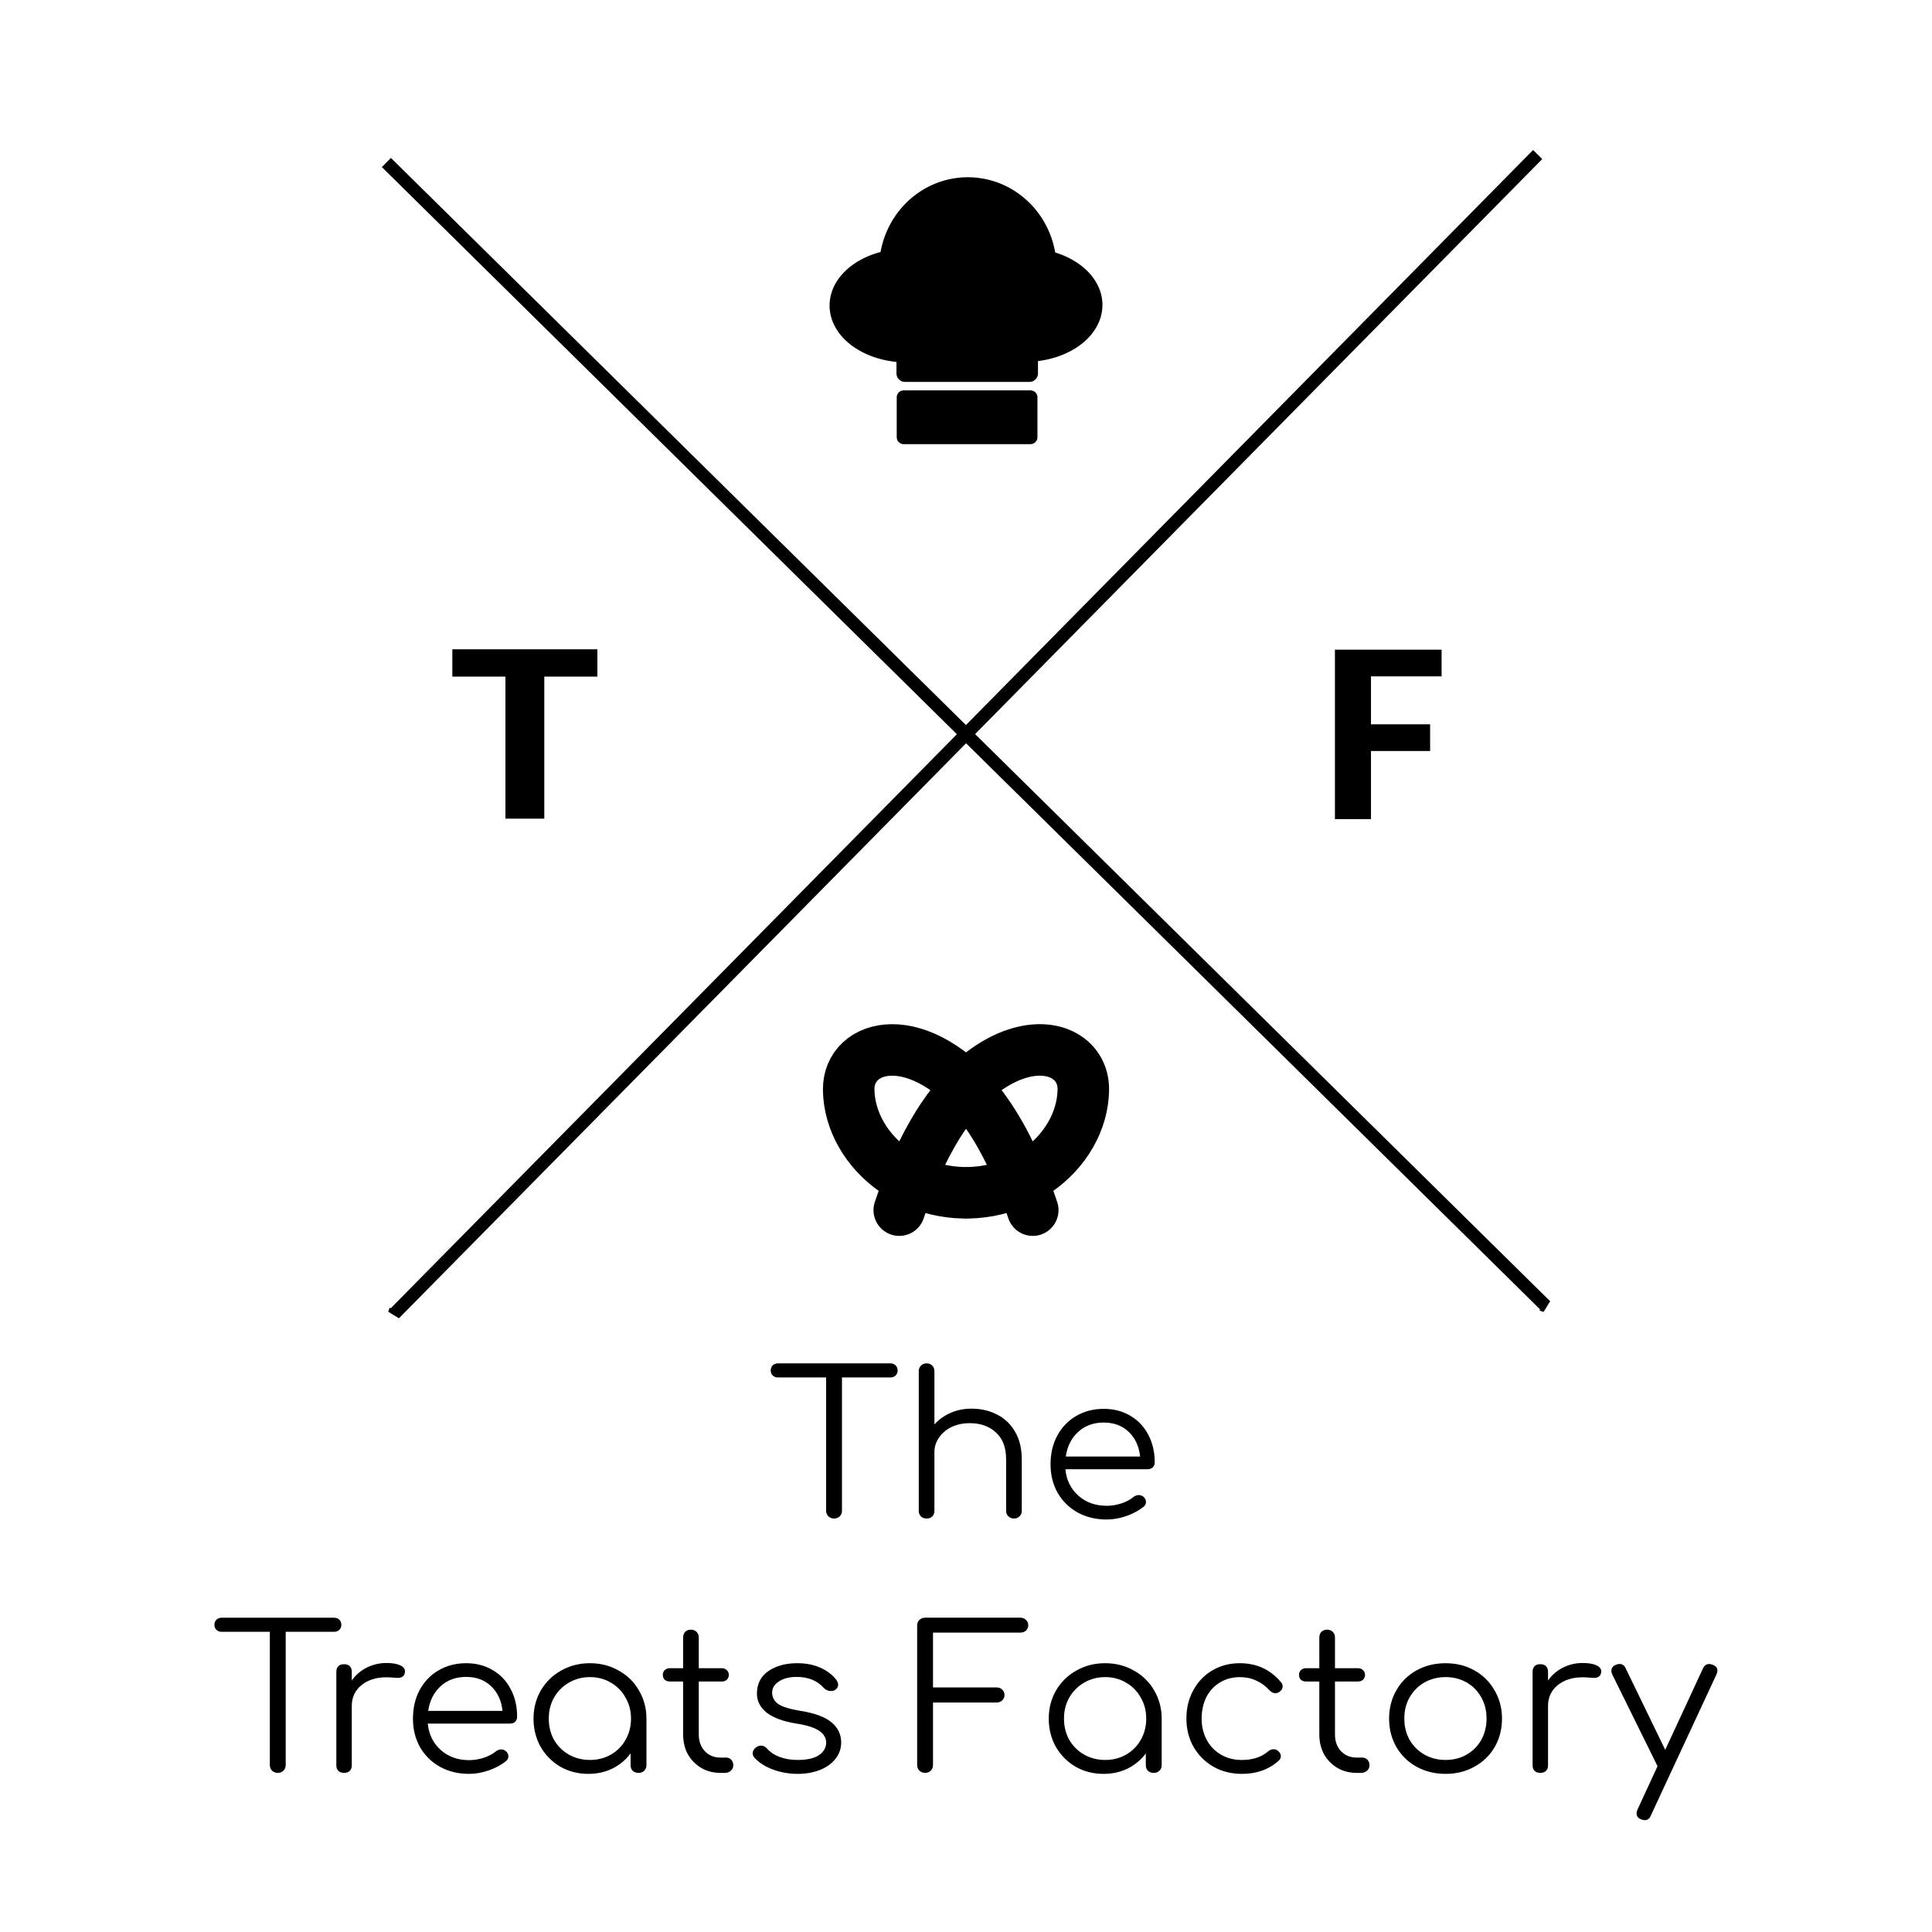 <?xml version="1.0" encoding="UTF-8" standalone="no"?>
<!-- Created with Inkscape (http://www.inkscape.org/) -->

<svg
   xmlns:dc="http://purl.org/dc/elements/1.1/"
   xmlns:cc="http://creativecommons.org/ns#"
   xmlns:rdf="http://www.w3.org/1999/02/22-rdf-syntax-ns#"
   xmlns:svg="http://www.w3.org/2000/svg"
   xmlns="http://www.w3.org/2000/svg"
   xmlns:sodipodi="http://sodipodi.sourceforge.net/DTD/sodipodi-0.dtd"
   xmlns:inkscape="http://www.inkscape.org/namespaces/inkscape"
   version="1.1"
   id="svg3802"
   width="150"
   height="150"
   viewBox="0 0 150 150"
   sodipodi:docname="logo-texto-marca.svg"
   inkscape:version="0.92.4 (unknown)"
   inkscape:export-filename="/home/pcost8300/Imágenes/Treats Factory Images/logo.svg.png"
   inkscape:export-xdpi="640"
   inkscape:export-ydpi="640">
  <defs
     id="defs3806">
    <clipPath
       clipPathUnits="userSpaceOnUse"
       id="clipPath31">
      <rect
         id="rect33"
         width="13"
         height="16.742"
         x="25.337"
         y="6.258"
         style="stroke-width:1.073" />
    </clipPath>
  </defs>
  <sodipodi:namedview
     pagecolor="#ffffff"
     bordercolor="#666666"
     borderopacity="1"
     objecttolerance="10"
     gridtolerance="10"
     guidetolerance="10"
     inkscape:pageopacity="0"
     inkscape:pageshadow="2"
     inkscape:window-width="1366"
     inkscape:window-height="704"
     id="namedview3804"
     showgrid="false"
     inkscape:zoom="2"
     inkscape:cx="94.532768"
     inkscape:cy="46.815097"
     inkscape:window-x="0"
     inkscape:window-y="27"
     inkscape:window-maximized="1"
     inkscape:current-layer="g4612"
     showguides="false"
     inkscape:guide-bbox="true">
    <inkscape:grid
       type="xygrid"
       id="grid3849" />
    <sodipodi:guide
       position="28.252,85"
       orientation="0,1"
       id="guide3851"
       inkscape:locked="false" />
    <sodipodi:guide
       position="48,178"
       orientation="1,0"
       id="guide3861"
       inkscape:locked="false" />
    <sodipodi:guide
       position="105,182"
       orientation="1,0"
       id="guide3863"
       inkscape:locked="false" />
    <sodipodi:guide
       position="75,210"
       orientation="1,0"
       id="guide858"
       inkscape:locked="false" />
    <sodipodi:guide
       position="72.81,203.161"
       orientation="0,1"
       id="guide862"
       inkscape:locked="false" />
    <sodipodi:guide
       position="82,202"
       orientation="1,0"
       id="guide864"
       inkscape:locked="false" />
    <sodipodi:guide
       position="71,201.375"
       orientation="1,0"
       id="guide866"
       inkscape:locked="false" />
  </sodipodi:namedview>
  <g
     id="g4612"
     transform="translate(-5.069,3.443)">
    <g
       id="g872"
       transform="translate(0,6.5)">
      <g
         aria-label="F"
         transform="scale(1.035,0.967)"
         style="font-style:normal;font-weight:normal;font-size:20.984px;line-height:1.25;font-family:sans-serif;letter-spacing:0px;word-spacing:0px;fill:#000000;fill-opacity:1;stroke:none;stroke-width:0.525"
         id="text3820">
        <path
           d="m 113.038,41.88 v 2.141 h -5.297 v 3.852 h 4.436 v 2.141 h -4.436 v 5.471 h -2.705 V 41.88 Z"
           style="font-style:normal;font-variant:normal;font-weight:bold;font-stretch:normal;font-family:carlito;-inkscape-font-specification:'carlito Bold';stroke-width:0.525"
           id="path2913" />
      </g>
      <g
         aria-label="T"
         transform="scale(1.078,0.927)"
         style="font-style:normal;font-weight:normal;font-size:21.874px;line-height:1.25;font-family:sans-serif;letter-spacing:0px;word-spacing:0px;fill:#000000;fill-opacity:1;stroke:none;stroke-width:0.547"
         id="text3824">
        <path
           d="m 47.727,43.658 v 2.286 H 43.903 V 57.841 H 41.105 V 45.943 h -3.824 v -2.286 z"
           style="font-style:normal;font-variant:normal;font-weight:bold;font-stretch:normal;font-family:carlito;-inkscape-font-specification:'carlito Bold';stroke-width:0.547"
           id="path2916" />
      </g>
      <g
         id="g3859"
         transform="translate(4.587,-28.388)">
        <g
           id="g3854">
          <path
             style="fill:none;stroke:#000000;stroke-width:1px;stroke-linecap:butt;stroke-linejoin:miter;stroke-opacity:1"
             d="m 30.481,31.062 90.002,88.766 -0.309,-0.103"
             id="path3845"
             inkscape:connector-curvature="0" />
        </g>
        <path
           style="fill:none;stroke:#000000;stroke-width:1px;stroke-linecap:butt;stroke-linejoin:miter;stroke-opacity:1"
           d="m 119.865,30.444 -88.766,90.002 0.103,-0.309"
           id="path3847"
           inkscape:connector-curvature="0" />
      </g>
      <g
         id="g48"
         transform="translate(72.996,61.27)"
         style="fill:none;stroke:#000000;stroke-width:4;stroke-linecap:round;stroke-linejoin:round;stroke-miterlimit:4;stroke-dasharray:none;stroke-opacity:1">
        <path
           transform="translate(-18.346,1.742)"
           clip-path="url(#clipPath31)"
           sodipodi:nodetypes="csssc"
           inkscape:connector-curvature="0"
           id="path3873"
           d="m 19.602,21 c 5.805,-15.177 15,-14 14.926,-9.336 -0.078,4.904 -5.508,9.262 -11.801,7.649 C 20.608,18.77 14.447,15.35 15.998,11.737 17.602,8 25.602,6 30.602,21"
           style="fill:none;stroke:#000000;stroke-width:4;stroke-linecap:round;stroke-linejoin:round;stroke-miterlimit:4;stroke-dasharray:none;stroke-opacity:1" />
        <path
           transform="matrix(-1,0,0,1,32.493,1.742)"
           style="fill:none;stroke:#000000;stroke-width:4;stroke-linecap:round;stroke-linejoin:round;stroke-miterlimit:4;stroke-dasharray:none;stroke-opacity:1"
           d="m 19.602,21 c 1.296,-3.389 2.762,-5.963 4.255,-7.864 5.194,-6.613 10.728,-5.094 10.671,-1.472 -0.078,4.904 -5.508,9.262 -11.801,7.649 -2.119,-0.543 -8.28,-3.963 -6.729,-7.576 0.697,-1.624 2.602,-2.92 4.944,-2.635 1.086,0.132 2.267,0.604 3.464,1.542 2.161,1.692 4.377,4.899 6.196,10.356"
           id="path35"
           inkscape:connector-curvature="0"
           sodipodi:nodetypes="cssssssc"
           clip-path="url(#clipPath31)" />
      </g>
      <g
         id="g888"
         transform="translate(3.657,73.551)">
        <path
           style="fill:#000000;stroke:#000000;stroke-width:1.081;stroke-linecap:round;stroke-linejoin:round;stroke-miterlimit:0;stroke-dasharray:none;stroke-opacity:1"
           d="m 71.574,-52.645 h 9.844 v 3.094 h -9.844 z"
           id="rect860" />
        <g
           id="g880">
          <path
             style="fill:#000000;fill-opacity:1;stroke:#000000;stroke-width:1.701;stroke-linecap:round;stroke-linejoin:round;stroke-miterlimit:0;stroke-dasharray:none;stroke-opacity:1"
             d="m 82.595,-62.645 a 6.04,6.237 0 0 1 -6.04,6.237 6.04,6.237 0 0 1 -6.04,-6.237 6.04,6.237 0 0 1 6.04,-6.237 6.04,6.237 0 0 1 6.04,6.237 z"
             id="path868" />
          <path
             style="fill:#000000;fill-opacity:1;stroke:#000000;stroke-width:1.515;stroke-linecap:round;stroke-linejoin:round;stroke-miterlimit:0;stroke-dasharray:none;stroke-opacity:1"
             d="m 77.144,-59.773 a 5.283,3.666 0 0 1 -5.283,3.666 5.283,3.666 0 0 1 -5.283,-3.666 5.283,3.666 0 0 1 5.283,-3.666 5.283,3.666 0 0 1 5.283,3.666 z"
             id="path870" />
          <path
             style="fill:#000000;fill-opacity:1;stroke:#000000;stroke-width:1.515;stroke-linecap:round;stroke-linejoin:round;stroke-miterlimit:0;stroke-dasharray:none;stroke-opacity:1"
             d="m 86.248,-59.818 a 5.283,3.666 0 0 1 -5.283,3.666 5.283,3.666 0 0 1 -5.283,-3.666 5.283,3.666 0 0 1 5.283,-3.666 5.283,3.666 0 0 1 5.283,3.666 z"
             id="ellipse872" />
          <path
             style="fill:#000000;fill-opacity:1;stroke:#000000;stroke-width:1.314;stroke-linecap:round;stroke-linejoin:round;stroke-miterlimit:0;stroke-dasharray:none;stroke-opacity:1"
             d="m 71.671,-58.52 h 9.672 v 4.019 h -9.672 z"
             id="rect874" />
        </g>
      </g>
    </g>
    <g
       aria-label="The Treats Factory"
       transform="scale(1.011,0.989)"
       style="font-style:normal;font-weight:normal;font-size:15.595px;line-height:1.25;font-family:sans-serif;letter-spacing:0px;word-spacing:0px;fill:#000000;fill-opacity:1;stroke:none;stroke-width:0.39"
       id="text852">
      <path
         d="m 73.386,103.547 q 0.25,0 0.405,0.156 0.156,0.156 0.156,0.405 0,0.234 -0.156,0.39 -0.156,0.156 -0.405,0.156 h -3.712 v 10.465 q 0,0.25 -0.172,0.437 -0.172,0.172 -0.437,0.172 -0.25,0 -0.437,-0.172 -0.172,-0.187 -0.172,-0.437 V 104.654 h -3.696 q -0.25,0 -0.405,-0.156 -0.156,-0.156 -0.156,-0.39 0,-0.25 0.156,-0.405 0.156,-0.156 0.405,-0.156 z"
         style="font-style:normal;font-variant:normal;font-weight:normal;font-stretch:normal;font-family:Comfortaa;-inkscape-font-specification:Comfortaa;text-align:center;text-anchor:middle;stroke-width:0.39"
         id="path3674" />
      <path
         d="m 79.613,107.103 q 1.107,0 1.981,0.468 0.889,0.468 1.388,1.372 0.499,0.889 0.499,2.137 v 4.055 q 0,0.25 -0.172,0.421 -0.172,0.172 -0.421,0.172 -0.265,0 -0.437,-0.172 -0.172,-0.172 -0.172,-0.421 v -4.055 q 0,-1.388 -0.78,-2.105 -0.764,-0.733 -2.012,-0.733 -0.764,0 -1.388,0.296 -0.608,0.296 -0.967,0.827 -0.359,0.515 -0.359,1.154 v 4.616 q 0,0.265 -0.172,0.437 -0.156,0.156 -0.421,0.156 -0.265,0 -0.437,-0.156 -0.172,-0.172 -0.172,-0.437 v -10.979 q 0,-0.265 0.172,-0.437 0.172,-0.172 0.437,-0.172 0.265,0 0.421,0.172 0.172,0.172 0.172,0.437 v 4.18 q 0.515,-0.577 1.248,-0.905 0.733,-0.328 1.591,-0.328 z"
         style="font-style:normal;font-variant:normal;font-weight:normal;font-stretch:normal;font-family:Comfortaa;-inkscape-font-specification:Comfortaa;text-align:center;text-anchor:middle;stroke-width:0.39"
         id="path3676" />
      <path
         d="m 89.777,107.118 q 1.154,0 2.043,0.546 0.889,0.53 1.372,1.482 0.499,0.951 0.499,2.168 0,0.25 -0.156,0.405 -0.156,0.14 -0.405,0.14 h -6.301 q 0.125,1.279 0.998,2.074 0.873,0.795 2.183,0.795 0.561,0 1.123,-0.187 0.577,-0.203 0.92,-0.499 0.203,-0.156 0.421,-0.156 0.172,0 0.343,0.125 0.203,0.187 0.203,0.421 0,0.203 -0.172,0.359 -0.515,0.437 -1.31,0.733 -0.795,0.281 -1.528,0.281 -1.248,0 -2.23,-0.546 -0.983,-0.561 -1.544,-1.544 -0.546,-0.998 -0.546,-2.246 0,-1.263 0.515,-2.246 0.53,-0.998 1.45,-1.544 0.936,-0.561 2.121,-0.561 z m 0,1.076 q -1.185,0 -1.965,0.733 -0.78,0.733 -0.951,1.934 h 5.708 q -0.125,-1.201 -0.873,-1.934 -0.749,-0.733 -1.918,-0.733 z"
         style="font-style:normal;font-variant:normal;font-weight:normal;font-stretch:normal;font-family:Comfortaa;-inkscape-font-specification:Comfortaa;text-align:center;text-anchor:middle;stroke-width:0.39"
         id="path3678" />
      <path
         d="m 30.666,123.515 q 0.25,0 0.405,0.156 0.156,0.156 0.156,0.405 0,0.234 -0.156,0.39 -0.156,0.156 -0.405,0.156 h -3.712 v 10.465 q 0,0.25 -0.172,0.437 -0.172,0.172 -0.437,0.172 -0.25,0 -0.437,-0.172 -0.172,-0.187 -0.172,-0.437 v -10.465 h -3.696 q -0.25,0 -0.405,-0.156 -0.156,-0.156 -0.156,-0.39 0,-0.25 0.156,-0.405 0.156,-0.156 0.405,-0.156 z"
         style="font-style:normal;font-variant:normal;font-weight:normal;font-stretch:normal;font-family:Comfortaa;-inkscape-font-specification:Comfortaa;text-align:center;text-anchor:middle;stroke-width:0.39"
         id="path3680" />
      <path
         d="m 34.696,127.07 q 0.655,0 1.029,0.172 0.39,0.172 0.39,0.483 0,0.094 -0.016,0.14 -0.062,0.218 -0.203,0.296 -0.125,0.078 -0.359,0.078 -0.14,0 -0.483,-0.031 -0.125,-0.016 -0.374,-0.016 -1.17,0 -1.918,0.624 -0.733,0.624 -0.733,1.622 v 4.663 q 0,0.281 -0.156,0.437 -0.156,0.156 -0.437,0.156 -0.281,0 -0.437,-0.156 -0.156,-0.156 -0.156,-0.437 v -7.345 q 0,-0.281 0.156,-0.437 0.156,-0.156 0.437,-0.156 0.281,0 0.437,0.156 0.156,0.156 0.156,0.437 v 0.686 q 0.452,-0.655 1.154,-1.014 0.702,-0.359 1.513,-0.359 z"
         style="font-style:normal;font-variant:normal;font-weight:normal;font-stretch:normal;font-family:Comfortaa;-inkscape-font-specification:Comfortaa;text-align:center;text-anchor:middle;stroke-width:0.39"
         id="path3682" />
      <path
         d="m 40.813,127.086 q 1.154,0 2.043,0.546 0.889,0.53 1.372,1.482 0.499,0.951 0.499,2.168 0,0.25 -0.156,0.405 -0.156,0.14 -0.405,0.14 h -6.301 q 0.125,1.279 0.998,2.074 0.873,0.795 2.183,0.795 0.561,0 1.123,-0.187 0.577,-0.203 0.92,-0.499 0.203,-0.156 0.421,-0.156 0.172,0 0.343,0.125 0.203,0.187 0.203,0.421 0,0.203 -0.172,0.359 -0.515,0.437 -1.31,0.733 -0.795,0.281 -1.528,0.281 -1.248,0 -2.23,-0.546 -0.983,-0.561 -1.544,-1.544 -0.546,-0.998 -0.546,-2.246 0,-1.263 0.515,-2.246 0.53,-0.998 1.45,-1.544 0.936,-0.561 2.121,-0.561 z m 0,1.076 q -1.185,0 -1.965,0.733 -0.78,0.733 -0.951,1.934 h 5.708 q -0.125,-1.201 -0.873,-1.934 -0.749,-0.733 -1.918,-0.733 z"
         style="font-style:normal;font-variant:normal;font-weight:normal;font-stretch:normal;font-family:Comfortaa;-inkscape-font-specification:Comfortaa;text-align:center;text-anchor:middle;stroke-width:0.39"
         id="path3684" />
      <path
         d="m 50.322,127.086 q 1.216,0 2.199,0.577 0.998,0.561 1.56,1.56 0.577,0.998 0.577,2.215 v 3.665 q 0,0.25 -0.172,0.421 -0.172,0.172 -0.437,0.172 -0.265,0 -0.437,-0.156 -0.172,-0.172 -0.172,-0.437 v -0.936 q -0.546,0.749 -1.388,1.185 -0.842,0.421 -1.856,0.421 -1.185,0 -2.152,-0.561 -0.951,-0.577 -1.513,-1.56 -0.546,-0.998 -0.546,-2.215 0,-1.216 0.561,-2.215 0.577,-0.998 1.56,-1.56 0.998,-0.577 2.215,-0.577 z m 0,7.595 q 0.889,0 1.606,-0.421 0.717,-0.421 1.123,-1.154 0.421,-0.749 0.421,-1.669 0,-0.92 -0.421,-1.653 -0.405,-0.749 -1.123,-1.17 -0.717,-0.437 -1.606,-0.437 -0.889,0 -1.622,0.437 -0.717,0.421 -1.138,1.17 -0.405,0.733 -0.405,1.653 0,0.92 0.405,1.669 0.421,0.733 1.138,1.154 0.733,0.421 1.622,0.421 z"
         style="font-style:normal;font-variant:normal;font-weight:normal;font-stretch:normal;font-family:Comfortaa;-inkscape-font-specification:Comfortaa;text-align:center;text-anchor:middle;stroke-width:0.39"
         id="path3686" />
      <path
         d="m 60.767,134.494 q 0.25,0 0.405,0.172 0.156,0.172 0.156,0.437 0,0.25 -0.187,0.421 -0.187,0.172 -0.468,0.172 h -0.328 q -0.827,0 -1.482,-0.39 -0.655,-0.405 -1.029,-1.076 -0.359,-0.686 -0.359,-1.544 v -4.164 h -1.014 q -0.25,0 -0.405,-0.14 -0.14,-0.156 -0.14,-0.374 0,-0.234 0.14,-0.374 0.156,-0.156 0.405,-0.156 h 1.014 v -2.417 q 0,-0.265 0.156,-0.437 0.172,-0.172 0.437,-0.172 0.265,0 0.437,0.172 0.172,0.172 0.172,0.437 v 2.417 h 1.762 q 0.25,0 0.39,0.156 0.156,0.14 0.156,0.374 0,0.218 -0.156,0.374 -0.14,0.14 -0.39,0.14 h -1.762 v 4.164 q 0,0.795 0.468,1.31 0.468,0.499 1.201,0.499 z"
         style="font-style:normal;font-variant:normal;font-weight:normal;font-stretch:normal;font-family:Comfortaa;-inkscape-font-specification:Comfortaa;text-align:center;text-anchor:middle;stroke-width:0.39"
         id="path3688" />
      <path
         d="m 66.262,135.773 q -0.967,0 -1.856,-0.328 -0.889,-0.328 -1.435,-0.92 -0.156,-0.187 -0.156,-0.359 0,-0.265 0.25,-0.468 0.187,-0.14 0.39,-0.14 0.265,0 0.452,0.218 0.374,0.437 0.983,0.671 0.624,0.234 1.372,0.234 1.092,0 1.638,-0.374 0.546,-0.374 0.561,-0.983 0,-0.561 -0.546,-0.936 -0.546,-0.374 -1.731,-0.561 -1.528,-0.25 -2.293,-0.858 -0.749,-0.624 -0.749,-1.497 0,-1.138 0.873,-1.762 0.889,-0.624 2.215,-0.624 1.029,0 1.793,0.359 0.764,0.343 1.232,0.967 0.125,0.203 0.125,0.359 0,0.265 -0.25,0.421 -0.109,0.078 -0.296,0.078 -0.328,0 -0.546,-0.234 -0.764,-0.873 -2.09,-0.873 -0.858,0 -1.372,0.359 -0.515,0.343 -0.515,0.873 0,0.561 0.483,0.905 0.483,0.328 1.715,0.53 1.669,0.281 2.386,0.92 0.717,0.624 0.717,1.56 0,0.717 -0.437,1.279 -0.421,0.561 -1.185,0.873 -0.764,0.312 -1.731,0.312 z"
         style="font-style:normal;font-variant:normal;font-weight:normal;font-stretch:normal;font-family:Comfortaa;-inkscape-font-specification:Comfortaa;text-align:center;text-anchor:middle;stroke-width:0.39"
         id="path3690" />
      <path
         d="m 76.056,135.695 q -0.25,0 -0.437,-0.172 -0.172,-0.187 -0.172,-0.437 v -10.964 q 0,-0.265 0.172,-0.437 0.187,-0.172 0.437,-0.172 h 7.314 q 0.265,0 0.437,0.172 0.172,0.172 0.172,0.421 0,0.25 -0.172,0.421 -0.172,0.156 -0.437,0.156 h -6.706 v 4.304 h 4.881 q 0.265,0 0.437,0.172 0.172,0.156 0.172,0.421 0,0.25 -0.172,0.421 -0.172,0.172 -0.437,0.172 h -4.881 v 4.913 q 0,0.25 -0.172,0.437 -0.172,0.172 -0.437,0.172 z"
         style="font-style:normal;font-variant:normal;font-weight:normal;font-stretch:normal;font-family:Comfortaa;-inkscape-font-specification:Comfortaa;text-align:center;text-anchor:middle;stroke-width:0.39"
         id="path3692" />
      <path
         d="m 89.889,127.086 q 1.216,0 2.199,0.577 0.998,0.561 1.56,1.56 0.577,0.998 0.577,2.215 v 3.665 q 0,0.25 -0.172,0.421 -0.172,0.172 -0.437,0.172 -0.265,0 -0.437,-0.156 -0.172,-0.172 -0.172,-0.437 v -0.936 q -0.546,0.749 -1.388,1.185 -0.842,0.421 -1.856,0.421 -1.185,0 -2.152,-0.561 -0.951,-0.577 -1.513,-1.56 -0.546,-0.998 -0.546,-2.215 0,-1.216 0.561,-2.215 0.577,-0.998 1.56,-1.56 0.998,-0.577 2.215,-0.577 z m 0,7.595 q 0.889,0 1.606,-0.421 0.717,-0.421 1.123,-1.154 0.421,-0.749 0.421,-1.669 0,-0.92 -0.421,-1.653 -0.405,-0.749 -1.123,-1.17 -0.717,-0.437 -1.606,-0.437 -0.889,0 -1.622,0.437 -0.717,0.421 -1.138,1.17 -0.405,0.733 -0.405,1.653 0,0.92 0.405,1.669 0.421,0.733 1.138,1.154 0.733,0.421 1.622,0.421 z"
         style="font-style:normal;font-variant:normal;font-weight:normal;font-stretch:normal;font-family:Comfortaa;-inkscape-font-specification:Comfortaa;text-align:center;text-anchor:middle;stroke-width:0.39"
         id="path3694" />
      <path
         d="m 100.381,135.773 q -1.216,0 -2.183,-0.561 -0.967,-0.577 -1.528,-1.56 -0.546,-0.998 -0.546,-2.215 0,-1.248 0.53,-2.23 0.53,-0.998 1.466,-1.56 0.936,-0.561 2.105,-0.561 1.949,0 3.166,1.497 0.125,0.14 0.125,0.328 0,0.25 -0.265,0.437 -0.14,0.094 -0.296,0.094 -0.234,0 -0.452,-0.234 -0.468,-0.515 -1.029,-0.764 -0.561,-0.265 -1.248,-0.265 -0.858,0 -1.528,0.421 -0.671,0.405 -1.045,1.154 -0.359,0.749 -0.359,1.684 0,0.92 0.39,1.669 0.39,0.733 1.092,1.154 0.702,0.421 1.606,0.421 1.248,0 2.012,-0.671 0.203,-0.172 0.421,-0.172 0.187,0 0.343,0.125 0.218,0.187 0.218,0.421 0,0.203 -0.156,0.343 -1.123,1.045 -2.838,1.045 z"
         style="font-style:normal;font-variant:normal;font-weight:normal;font-stretch:normal;font-family:Comfortaa;-inkscape-font-specification:Comfortaa;text-align:center;text-anchor:middle;stroke-width:0.39"
         id="path3696" />
      <path
         d="m 109.624,134.494 q 0.25,0 0.405,0.172 0.156,0.172 0.156,0.437 0,0.25 -0.187,0.421 -0.187,0.172 -0.468,0.172 h -0.328 q -0.827,0 -1.482,-0.39 -0.655,-0.405 -1.029,-1.076 -0.359,-0.686 -0.359,-1.544 v -4.164 h -1.014 q -0.25,0 -0.405,-0.14 -0.14,-0.156 -0.14,-0.374 0,-0.234 0.14,-0.374 0.156,-0.156 0.405,-0.156 h 1.014 v -2.417 q 0,-0.265 0.156,-0.437 0.172,-0.172 0.437,-0.172 0.265,0 0.437,0.172 0.172,0.172 0.172,0.437 v 2.417 h 1.762 q 0.25,0 0.39,0.156 0.156,0.14 0.156,0.374 0,0.218 -0.156,0.374 -0.14,0.14 -0.39,0.14 h -1.762 v 4.164 q 0,0.795 0.468,1.31 0.468,0.499 1.201,0.499 z"
         style="font-style:normal;font-variant:normal;font-weight:normal;font-stretch:normal;font-family:Comfortaa;-inkscape-font-specification:Comfortaa;text-align:center;text-anchor:middle;stroke-width:0.39"
         id="path3698" />
      <path
         d="m 116.024,135.773 q -1.232,0 -2.23,-0.561 -0.983,-0.561 -1.544,-1.544 -0.561,-0.998 -0.561,-2.23 0,-1.232 0.561,-2.23 0.561,-0.998 1.544,-1.56 0.998,-0.561 2.23,-0.561 1.232,0 2.215,0.561 0.983,0.561 1.544,1.56 0.577,0.998 0.577,2.23 0,1.232 -0.561,2.23 -0.561,0.983 -1.56,1.544 -0.983,0.561 -2.215,0.561 z m 0,-1.092 q 0.905,0 1.622,-0.421 0.717,-0.421 1.123,-1.154 0.405,-0.749 0.405,-1.669 0,-0.936 -0.405,-1.669 -0.405,-0.749 -1.123,-1.17 -0.717,-0.421 -1.622,-0.421 -0.889,0 -1.622,0.421 -0.717,0.421 -1.138,1.17 -0.405,0.733 -0.405,1.669 0,0.92 0.405,1.669 0.421,0.733 1.138,1.154 0.733,0.421 1.622,0.421 z"
         style="font-style:normal;font-variant:normal;font-weight:normal;font-stretch:normal;font-family:Comfortaa;-inkscape-font-specification:Comfortaa;text-align:center;text-anchor:middle;stroke-width:0.39"
         id="path3700" />
      <path
         d="m 126.562,127.07 q 0.655,0 1.029,0.172 0.39,0.172 0.39,0.483 0,0.094 -0.016,0.14 -0.062,0.218 -0.203,0.296 -0.125,0.078 -0.359,0.078 -0.14,0 -0.483,-0.031 -0.125,-0.016 -0.374,-0.016 -1.17,0 -1.918,0.624 -0.733,0.624 -0.733,1.622 v 4.663 q 0,0.281 -0.156,0.437 -0.156,0.156 -0.437,0.156 -0.281,0 -0.437,-0.156 -0.156,-0.156 -0.156,-0.437 v -7.345 q 0,-0.281 0.156,-0.437 0.156,-0.156 0.437,-0.156 0.281,0 0.437,0.156 0.156,0.156 0.156,0.437 v 0.686 q 0.452,-0.655 1.154,-1.014 0.702,-0.359 1.513,-0.359 z"
         style="font-style:normal;font-variant:normal;font-weight:normal;font-stretch:normal;font-family:Comfortaa;-inkscape-font-specification:Comfortaa;text-align:center;text-anchor:middle;stroke-width:0.39"
         id="path3702" />
      <path
         d="m 136.543,127.211 q 0.359,0.14 0.359,0.452 0,0.14 -0.062,0.281 l -5.053,11.104 q -0.14,0.359 -0.452,0.359 -0.156,0 -0.281,-0.062 -0.359,-0.14 -0.359,-0.468 0,-0.14 0.062,-0.281 l 1.544,-3.415 v -0.016 l -3.478,-7.205 q -0.062,-0.125 -0.062,-0.281 0,-0.328 0.343,-0.468 0.125,-0.062 0.281,-0.062 0.328,0 0.468,0.328 l 3.041,6.41 2.901,-6.394 q 0.156,-0.343 0.468,-0.343 0.14,0 0.281,0.062 z"
         style="font-style:normal;font-variant:normal;font-weight:normal;font-stretch:normal;font-family:Comfortaa;-inkscape-font-specification:Comfortaa;text-align:center;text-anchor:middle;stroke-width:0.39"
         id="path3704" />
    </g>
  </g>
</svg>
